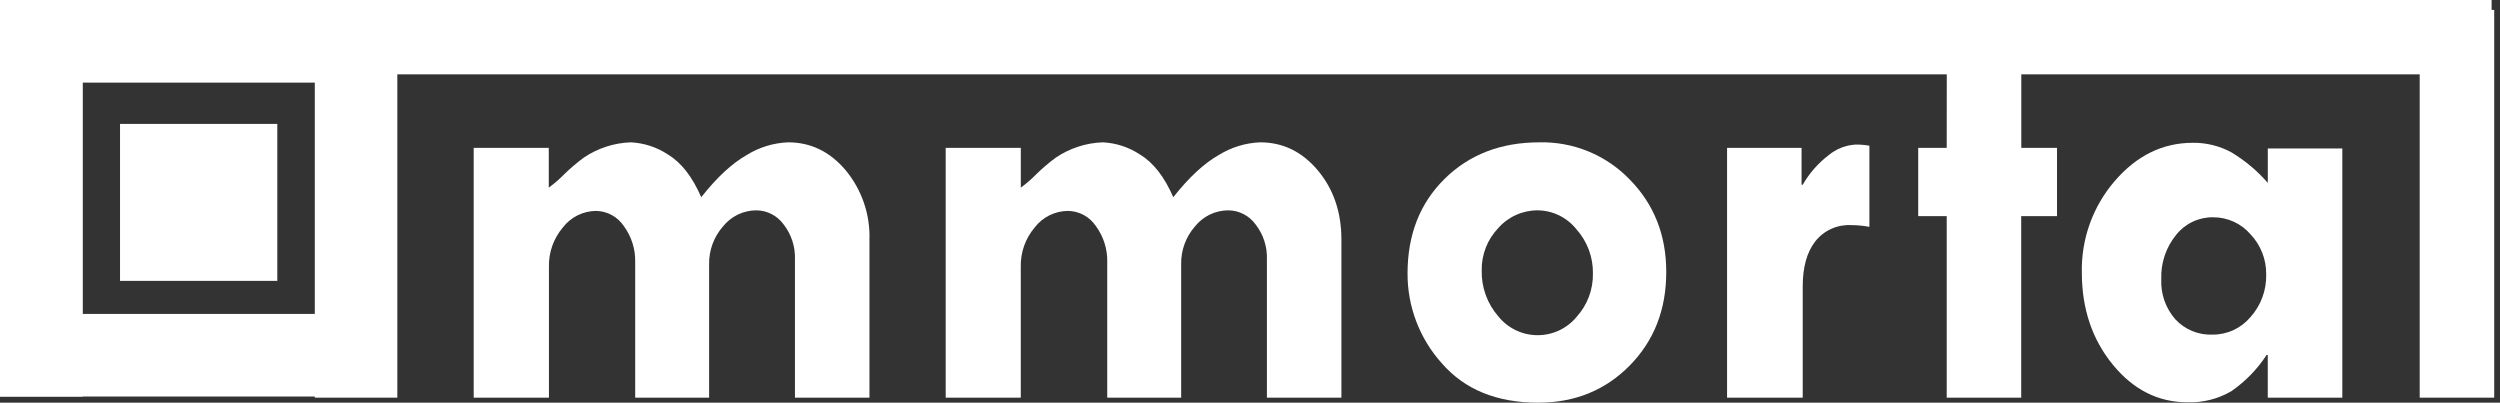 <svg width="149" height="24" viewBox="0 0 149 24" fill="none" xmlns="http://www.w3.org/2000/svg">
<rect x="0" y="0" width="149" height="24" fill="#333333" stroke="none"/>
<path d="M18.762 0.985H23.681V23.7H18.762V0.985Z" fill="white"/>
<path d="M32.707 8.813V11.184C33.033 10.944 33.34 10.678 33.624 10.389C33.991 10.03 34.383 9.697 34.796 9.392C35.621 8.835 36.586 8.521 37.581 8.483C38.373 8.518 39.14 8.767 39.801 9.202C40.599 9.681 41.263 10.532 41.794 11.755C42.72 10.578 43.624 9.739 44.508 9.237C45.251 8.776 46.101 8.517 46.974 8.483C48.326 8.483 49.471 9.041 50.408 10.155C51.364 11.313 51.866 12.779 51.819 14.278V23.7H47.379V15.443C47.403 14.696 47.163 13.964 46.703 13.375C46.517 13.117 46.272 12.906 45.989 12.76C45.705 12.614 45.391 12.537 45.072 12.536C44.694 12.537 44.32 12.624 43.978 12.788C43.637 12.953 43.337 13.191 43.099 13.486C42.546 14.111 42.247 14.921 42.263 15.755V23.7H37.857V15.65C37.882 14.864 37.641 14.093 37.172 13.461C36.989 13.191 36.743 12.969 36.456 12.814C36.169 12.658 35.848 12.575 35.521 12.57C35.139 12.574 34.763 12.665 34.421 12.835C34.079 13.006 33.78 13.252 33.548 13.555C32.992 14.209 32.696 15.043 32.717 15.901V23.7H28.232V8.813H32.707Z" fill="white"/>
<path d="M60.84 8.813V11.184C61.167 10.944 61.474 10.678 61.758 10.389C62.124 10.029 62.516 9.695 62.93 9.392C63.754 8.835 64.718 8.52 65.712 8.483C66.504 8.518 67.271 8.766 67.932 9.202C68.732 9.681 69.397 10.532 69.928 11.755C70.854 10.578 71.758 9.739 72.641 9.237C73.385 8.777 74.234 8.517 75.108 8.483C76.463 8.483 77.608 9.041 78.542 10.155C79.476 11.269 79.945 12.64 79.948 14.266V23.7H75.508V15.443C75.531 14.696 75.292 13.964 74.832 13.375C74.645 13.117 74.401 12.906 74.117 12.76C73.834 12.614 73.52 12.537 73.201 12.536C72.822 12.537 72.448 12.624 72.107 12.788C71.766 12.953 71.465 13.191 71.228 13.486C70.676 14.112 70.38 14.922 70.397 15.755V23.7H65.991V15.65C66.016 14.864 65.774 14.093 65.305 13.461C65.121 13.189 64.874 12.966 64.584 12.811C64.295 12.655 63.971 12.573 63.643 12.57C63.26 12.574 62.884 12.665 62.542 12.835C62.2 13.006 61.902 13.252 61.669 13.555C61.114 14.209 60.818 15.043 60.838 15.901V23.7H56.363V8.813H60.84Z" fill="white"/>
<path d="M83.89 16.29C83.89 13.992 84.624 12.117 86.093 10.665C87.561 9.212 89.446 8.485 91.746 8.483C92.749 8.46 93.745 8.645 94.672 9.026C95.599 9.408 96.437 9.977 97.131 10.699C98.584 12.176 99.309 14.013 99.309 16.211C99.309 18.451 98.584 20.309 97.131 21.785C95.679 23.26 93.861 23.998 91.677 24C89.211 24 87.297 23.219 85.937 21.657C84.609 20.184 83.879 18.271 83.89 16.29ZM94.938 16.29C94.951 15.321 94.599 14.383 93.952 13.661C93.675 13.314 93.325 13.033 92.926 12.838C92.527 12.643 92.089 12.54 91.645 12.536C91.201 12.534 90.762 12.628 90.357 12.81C89.952 12.992 89.59 13.259 89.297 13.592C88.648 14.271 88.293 15.179 88.31 16.117C88.286 17.12 88.638 18.095 89.297 18.852C89.577 19.201 89.932 19.483 90.335 19.678C90.738 19.873 91.18 19.975 91.628 19.977C92.076 19.98 92.519 19.883 92.924 19.693C93.329 19.503 93.687 19.225 93.971 18.88C94.612 18.17 94.958 17.244 94.938 16.29Z" fill="white"/>
<path d="M107.373 8.813V11.011H107.442C107.833 10.33 108.355 9.732 108.979 9.254C109.437 8.873 110.005 8.65 110.6 8.616C110.874 8.613 111.147 8.637 111.416 8.685V13.52C111.056 13.452 110.69 13.418 110.324 13.417C109.918 13.396 109.514 13.472 109.144 13.639C108.774 13.806 108.449 14.059 108.197 14.377C107.694 15.018 107.442 15.916 107.442 17.07V23.7H102.933V8.813H107.373Z" fill="white"/>
<path d="M116.029 3.708H120.469V8.813H122.598V12.88H120.464V23.7H116.024V12.88H114.325V8.813H116.024L116.029 3.708Z" fill="white"/>
<path d="M135.159 23.7V21.154H135.09C134.538 22.003 133.826 22.735 132.993 23.311C132.201 23.777 131.292 24.007 130.373 23.976C128.627 23.976 127.141 23.225 125.916 21.725C124.691 20.225 124.078 18.399 124.078 16.248C124.034 14.248 124.732 12.303 126.039 10.788C127.347 9.271 128.896 8.512 130.687 8.511C131.493 8.499 132.288 8.696 132.996 9.082C133.808 9.572 134.539 10.185 135.161 10.901V8.848H139.602V23.7H135.159ZM131.9 12.949C131.477 12.944 131.058 13.036 130.677 13.218C130.295 13.399 129.96 13.666 129.697 13.998C129.092 14.741 128.777 15.679 128.812 16.637C128.771 17.515 129.073 18.374 129.653 19.035C129.935 19.337 130.28 19.575 130.663 19.732C131.047 19.889 131.459 19.961 131.873 19.943C132.303 19.945 132.729 19.852 133.119 19.671C133.509 19.49 133.854 19.226 134.13 18.897C134.753 18.201 135.087 17.294 135.065 16.361C135.078 15.471 134.743 14.611 134.13 13.963C133.854 13.643 133.512 13.387 133.127 13.212C132.742 13.037 132.323 12.947 131.9 12.949Z" fill="white"/>
<path d="M144.214 0.591H148.655V23.7H144.214V0.591Z" fill="white"/>
<path d="M148.499 0H18.748V4.431H148.499V0Z" fill="white"/>
<path d="M4.934 0.246H0V23.633H4.934V0.246Z" fill="white"/>
<path d="M23.434 18.71H0V23.633H23.434V18.71Z" fill="white"/>
<path d="M23.434 0H0V4.924H23.434V0Z" fill="white"/>
<path d="M16.527 7.385H7.154V16.74H16.527V7.385Z" fill="white"/>
</svg>
